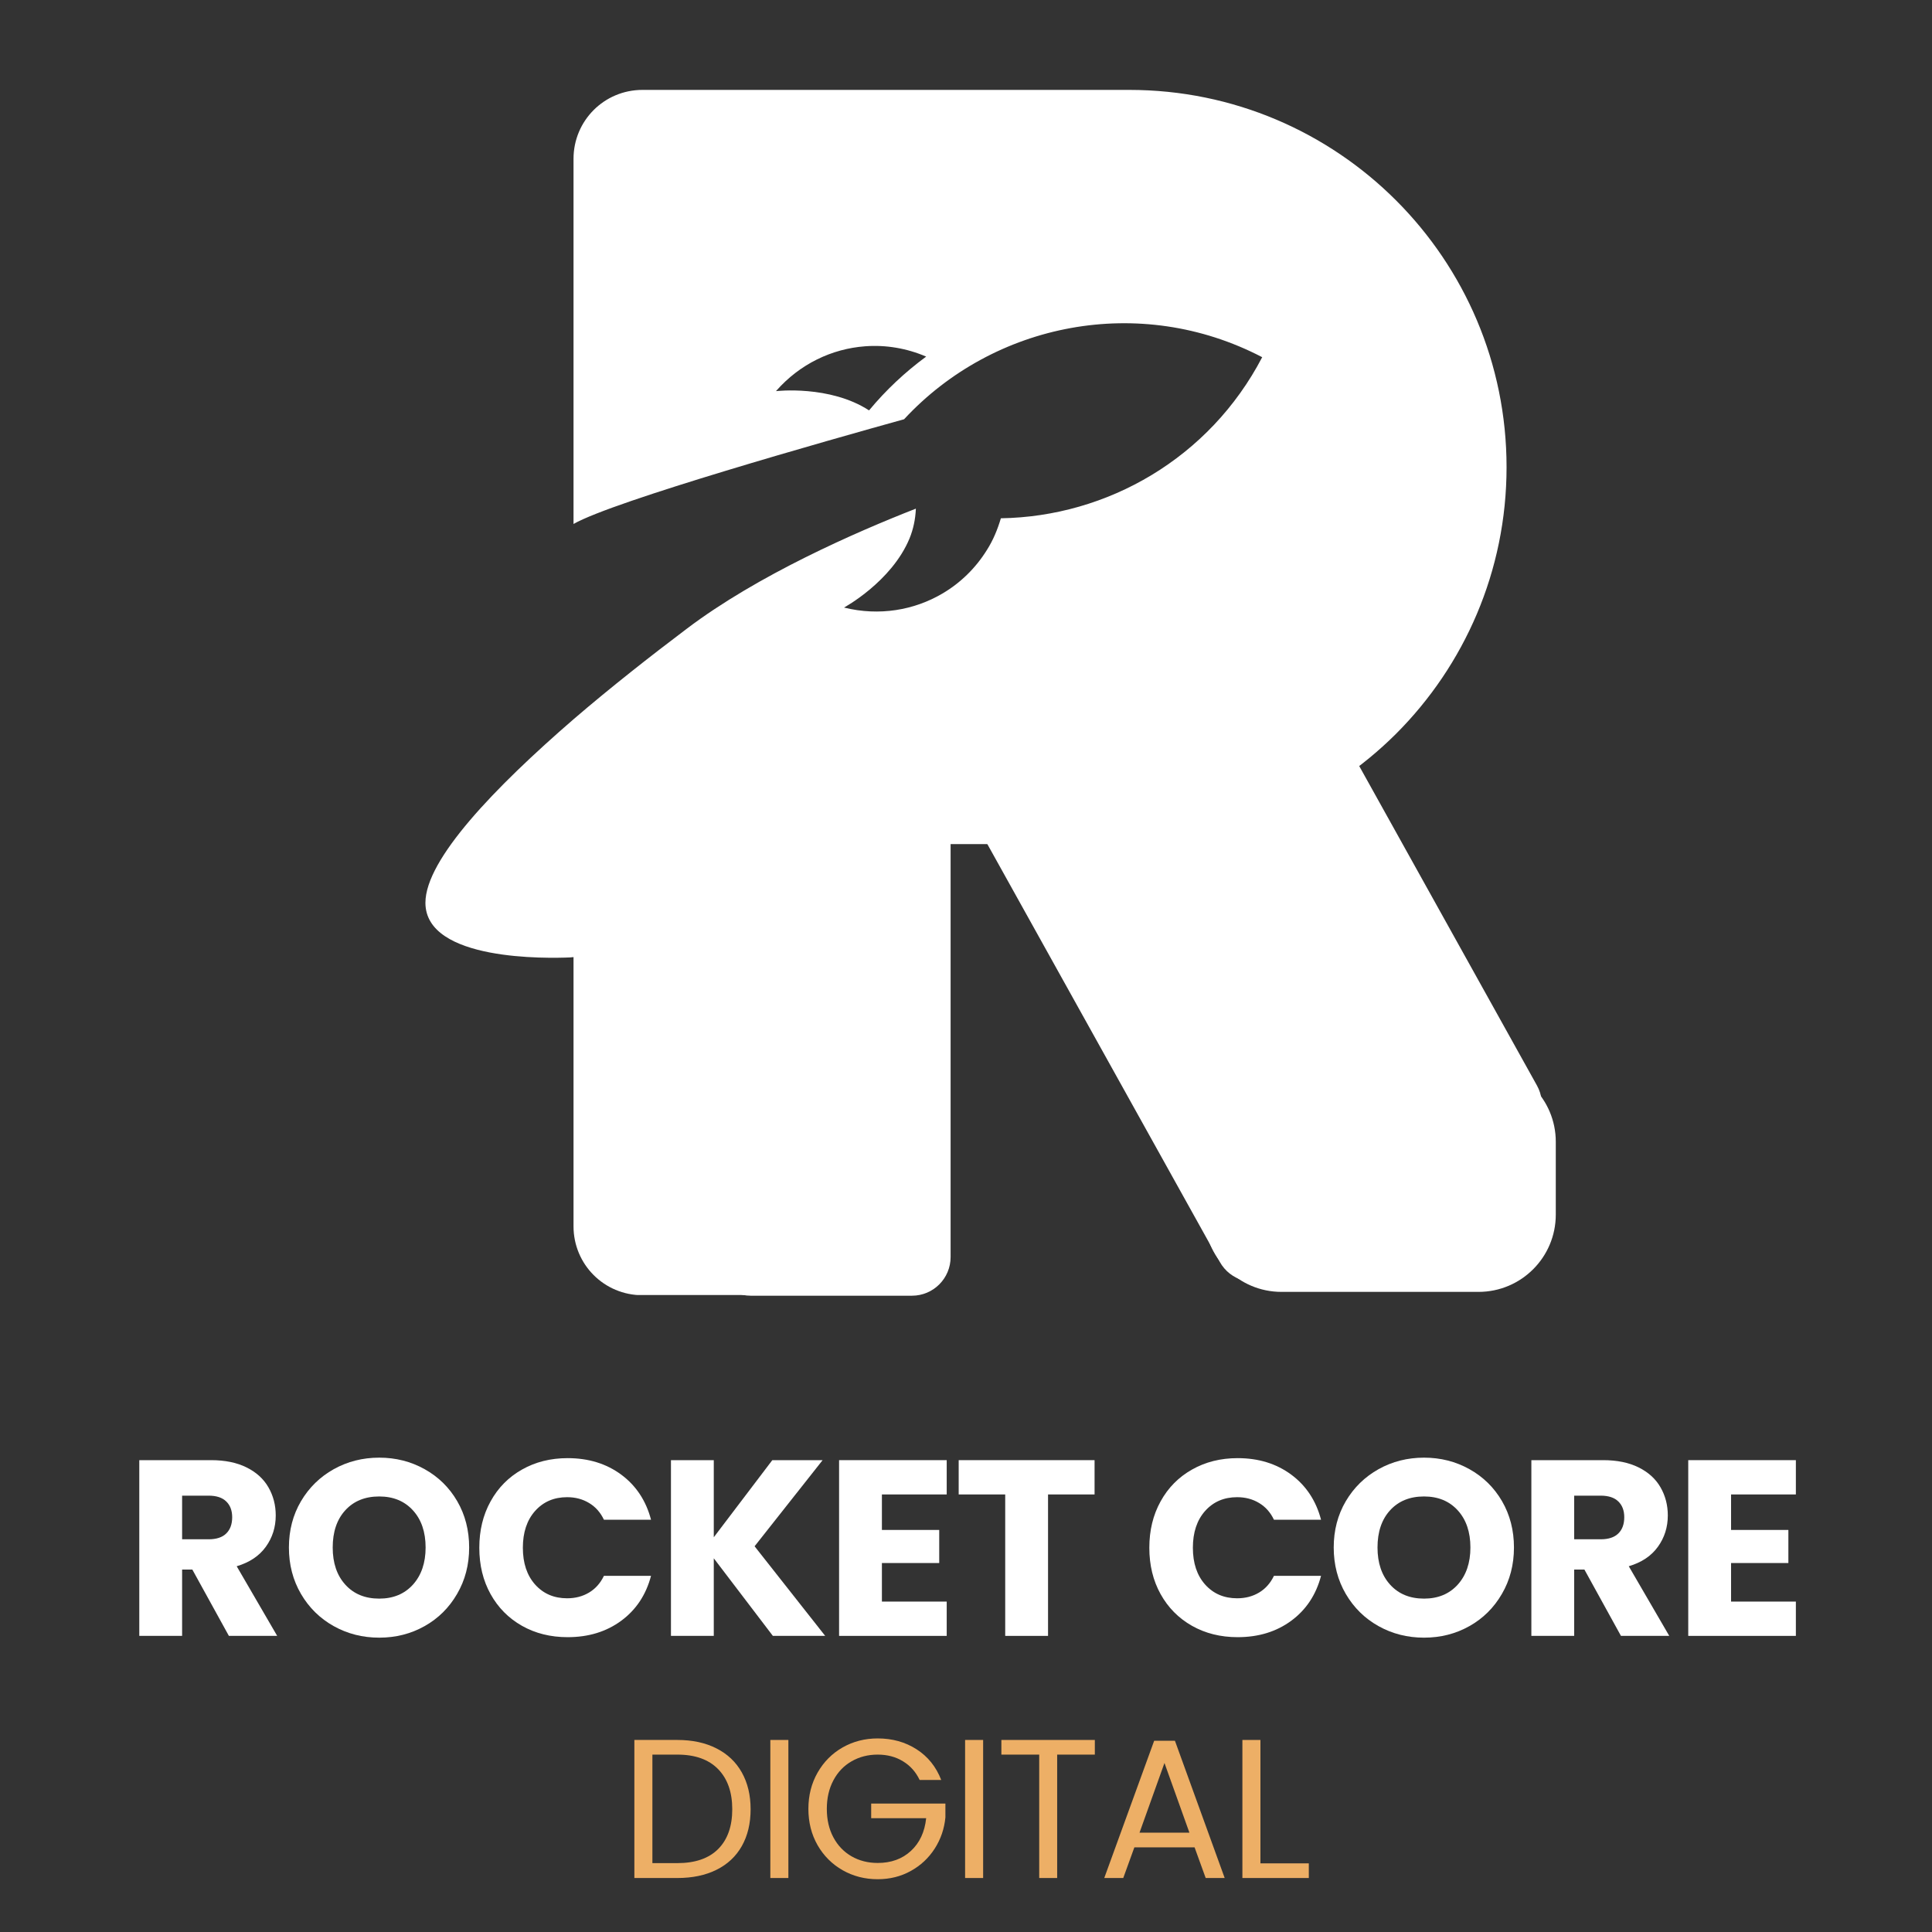 <svg xmlns="http://www.w3.org/2000/svg" xmlns:xlink="http://www.w3.org/1999/xlink" width="500" zoomAndPan="magnify" viewBox="0 0 375 375" height="500" preserveAspectRatio="xMidYMid meet" version="1.0"><rect x="0" y="0" width="375" height="375" fill="#333333" stroke="none"/><defs><g/><clipPath id="028046bc77"><path d="M 138.199 146.969 L 184.512 146.969 L 184.512 251.531 L 138.199 251.531 Z M 138.199 146.969 " clip-rule="nonzero"/></clipPath><clipPath id="b0a7a31c32"><path d="M 184.512 154.469 L 184.512 243.996 C 184.512 248.137 181.152 251.496 177.012 251.496 L 145.699 251.496 C 141.559 251.496 138.199 248.137 138.199 243.996 L 138.199 154.469 C 138.199 150.328 141.559 146.969 145.699 146.969 L 177.012 146.969 C 181.152 146.969 184.512 150.328 184.512 154.469 Z M 184.512 154.469 " clip-rule="nonzero"/></clipPath><clipPath id="f741d40ca5"><path d="M 0.199 0.969 L 46.512 0.969 L 46.512 105.52 L 0.199 105.52 Z M 0.199 0.969 " clip-rule="nonzero"/></clipPath><clipPath id="24373d53a5"><path d="M 46.512 8.469 L 46.512 97.996 C 46.512 102.137 43.152 105.496 39.012 105.496 L 7.699 105.496 C 3.559 105.496 0.199 102.137 0.199 97.996 L 0.199 8.469 C 0.199 4.328 3.559 0.969 7.699 0.969 L 39.012 0.969 C 43.152 0.969 46.512 4.328 46.512 8.469 Z M 46.512 8.469 " clip-rule="nonzero"/></clipPath><clipPath id="6a586f0ea9"><rect x="0" width="47" y="0" height="106"/></clipPath><clipPath id="5b1a533e8c"><path d="M 82.574 17.363 L 292.574 17.363 L 292.574 251.363 L 82.574 251.363 Z M 82.574 17.363 " clip-rule="nonzero"/></clipPath><clipPath id="d7d81508ee"><path d="M 178 103 L 300 103 L 300 249 L 178 249 Z M 178 103 " clip-rule="nonzero"/></clipPath><clipPath id="4e84ad9b0e"><path d="M 175.738 135.254 L 237.293 101.004 L 302.047 217.387 L 240.492 251.633 Z M 175.738 135.254 " clip-rule="nonzero"/></clipPath><clipPath id="1b397e12ce"><path d="M 240.941 107.559 L 298.32 210.691 C 300.336 214.309 299.035 218.879 295.414 220.891 L 246.965 247.848 C 243.348 249.863 238.781 248.559 236.766 244.941 L 179.383 141.809 C 177.371 138.188 178.672 133.621 182.293 131.609 L 230.738 104.652 C 234.359 102.637 238.926 103.941 240.941 107.559 Z M 240.941 107.559 " clip-rule="nonzero"/></clipPath><clipPath id="3935e9cdd2"><path d="M 0 0 L 122 0 L 122 146 L 0 146 Z M 0 0 " clip-rule="nonzero"/></clipPath><clipPath id="d3c8f96e62"><path d="M -2.262 32.254 L 59.293 -1.996 L 124.047 114.387 L 62.492 148.633 Z M -2.262 32.254 " clip-rule="nonzero"/></clipPath><clipPath id="297c6ff685"><path d="M 62.941 4.559 L 120.32 107.691 C 122.336 111.309 121.035 115.879 117.414 117.891 L 68.965 144.848 C 65.348 146.863 60.781 145.559 58.766 141.941 L 1.383 38.809 C -0.629 35.188 0.672 30.621 4.293 28.609 L 52.738 1.652 C 56.359 -0.363 60.926 0.941 62.941 4.559 Z M 62.941 4.559 " clip-rule="nonzero"/></clipPath><clipPath id="82ee0487a1"><rect x="0" width="122" y="0" height="146"/></clipPath><clipPath id="38743c6cd9"><path d="M 233.727 206.625 L 301.988 206.625 L 301.988 250.754 L 233.727 250.754 Z M 233.727 206.625 " clip-rule="nonzero"/></clipPath><clipPath id="b0a289e890"><path d="M 301.977 221.625 L 301.977 235.754 C 301.977 244.039 295.262 250.754 286.977 250.754 L 248.727 250.754 C 240.445 250.754 233.727 244.039 233.727 235.754 L 233.727 221.625 C 233.727 213.344 240.445 206.625 248.727 206.625 L 286.977 206.625 C 295.262 206.625 301.977 213.344 301.977 221.625 Z M 301.977 221.625 " clip-rule="nonzero"/></clipPath><clipPath id="101393281a"><path d="M 0.727 0.625 L 68.988 0.625 L 68.988 44.754 L 0.727 44.754 Z M 0.727 0.625 " clip-rule="nonzero"/></clipPath><clipPath id="530f7b2587"><path d="M 68.977 15.625 L 68.977 29.754 C 68.977 38.039 62.262 44.754 53.977 44.754 L 15.727 44.754 C 7.445 44.754 0.727 38.039 0.727 29.754 L 0.727 15.625 C 0.727 7.344 7.445 0.625 15.727 0.625 L 53.977 0.625 C 62.262 0.625 68.977 7.344 68.977 15.625 Z M 68.977 15.625 " clip-rule="nonzero"/></clipPath><clipPath id="612b5871e3"><rect x="0" width="69" y="0" height="45"/></clipPath><clipPath id="c1b84379f6"><rect x="0" width="329" y="0" height="70"/></clipPath><clipPath id="5106349bd5"><rect x="0" width="138" y="0" height="49"/></clipPath></defs><g clip-path="url(#028046bc77)"><g clip-path="url(#b0a7a31c32)"><g transform="matrix(1, 0, 0, 1, 138, 146)"><g clip-path="url(#6a586f0ea9)"><g clip-path="url(#f741d40ca5)"><g clip-path="url(#24373d53a5)"><path fill="#ffffff" d="M 0.199 0.969 L 46.512 0.969 L 46.512 105.531 L 0.199 105.531 Z M 0.199 0.969 " fill-opacity="1" fill-rule="nonzero"/></g></g></g></g></g></g><g clip-path="url(#5b1a533e8c)"><path fill="#ffffff" d="M 219.195 17.449 L 124.699 17.449 C 117.285 17.449 111.32 23.418 111.32 30.828 L 111.32 101.703 C 119.121 97.234 160.996 85.398 175.484 81.375 C 192.871 62.621 221.223 56.934 244.992 69.332 C 234.762 88.938 214.926 100.277 194.27 100.598 C 193.617 102.797 192.75 104.883 191.562 106.746 C 189.391 110.25 186.434 113.133 182.98 115.172 C 177.426 118.465 170.641 119.598 163.895 117.945 L 163.84 117.914 C 163.84 117.914 173.047 112.93 176.539 104.512 C 177.266 102.727 177.684 100.785 177.77 98.727 C 166.156 103.27 147.07 111.605 133.254 122.074 C 126.383 127.258 118.609 133.344 111.316 139.613 C 96.074 152.809 82.574 166.789 82.574 175.227 C 82.574 186.617 106.438 186.016 110.656 185.836 L 111.32 185.773 L 111.32 238.023 C 111.32 245.438 117.285 251.402 124.699 251.402 L 170.379 251.402 C 177.793 251.402 183.758 245.438 183.758 238.023 L 183.758 179.93 C 183.758 170.527 142.293 163.836 142.293 163.836 L 219.195 163.836 C 239.445 163.836 257.703 155.641 270.961 142.441 C 284.223 129.184 292.422 110.863 292.422 90.676 C 292.422 50.234 259.637 17.449 219.195 17.449 Z M 168.684 79.656 C 161.031 74.695 150.637 75.918 150.637 75.918 L 150.668 75.859 C 155.258 70.645 161.469 67.691 167.91 67.215 C 171.906 66.91 175.98 67.586 179.77 69.215 C 175.668 72.23 171.945 75.719 168.684 79.656 Z M 168.684 79.656 " fill-opacity="1" fill-rule="nonzero"/></g><g clip-path="url(#d7d81508ee)"><g clip-path="url(#4e84ad9b0e)"><g clip-path="url(#1b397e12ce)"><g transform="matrix(1, 0, 0, 1, 178, 103)"><g clip-path="url(#82ee0487a1)"><g clip-path="url(#3935e9cdd2)"><g clip-path="url(#d3c8f96e62)"><g clip-path="url(#297c6ff685)"><path fill="#ffffff" d="M -2.262 32.254 L 59.293 -1.996 L 123.914 114.145 L 62.355 148.395 Z M -2.262 32.254 " fill-opacity="1" fill-rule="nonzero"/></g></g></g></g></g></g></g></g><g clip-path="url(#38743c6cd9)"><g clip-path="url(#b0a289e890)"><g transform="matrix(1, 0, 0, 1, 233, 206)"><g clip-path="url(#612b5871e3)"><g clip-path="url(#101393281a)"><g clip-path="url(#530f7b2587)"><path fill="#ffffff" d="M 0.727 0.625 L 68.988 0.625 L 68.988 44.754 L 0.727 44.754 Z M 0.727 0.625 " fill-opacity="1" fill-rule="nonzero"/></g></g></g></g></g></g><g transform="matrix(1, 0, 0, 1, 22, 266)"><g clip-path="url(#c1b84379f6)"><g fill="#ffffff" fill-opacity="1"><g transform="translate(2.02, 51.524)"><g><path d="M 20.406 0 L 13.312 -12.875 L 11.328 -12.875 L 11.328 0 L 3.016 0 L 3.016 -34.109 L 16.953 -34.109 C 19.648 -34.109 21.941 -33.641 23.828 -32.703 C 25.723 -31.766 27.141 -30.477 28.078 -28.844 C 29.023 -27.207 29.5 -25.383 29.5 -23.375 C 29.5 -21.102 28.859 -19.078 27.578 -17.297 C 26.297 -15.516 24.41 -14.254 21.922 -13.516 L 29.781 0 Z M 11.328 -18.75 L 16.469 -18.75 C 17.988 -18.75 19.129 -19.125 19.891 -19.875 C 20.66 -20.625 21.047 -21.676 21.047 -23.031 C 21.047 -24.332 20.66 -25.352 19.891 -26.094 C 19.129 -26.844 17.988 -27.219 16.469 -27.219 L 11.328 -27.219 Z M 11.328 -18.75 "/></g></g></g><g fill="#ffffff" fill-opacity="1"><g transform="translate(32.469, 51.524)"><g><path d="M 19.141 0.344 C 15.93 0.344 12.988 -0.398 10.312 -1.891 C 7.645 -3.379 5.523 -5.461 3.953 -8.141 C 2.391 -10.816 1.609 -13.82 1.609 -17.156 C 1.609 -20.488 2.391 -23.484 3.953 -26.141 C 5.523 -28.797 7.645 -30.867 10.312 -32.359 C 12.988 -33.848 15.93 -34.594 19.141 -34.594 C 22.348 -34.594 25.285 -33.848 27.953 -32.359 C 30.629 -30.867 32.738 -28.797 34.281 -26.141 C 35.82 -23.484 36.594 -20.488 36.594 -17.156 C 36.594 -13.82 35.812 -10.816 34.25 -8.141 C 32.695 -5.461 30.594 -3.379 27.938 -1.891 C 25.281 -0.398 22.348 0.344 19.141 0.344 Z M 19.141 -7.234 C 21.867 -7.234 24.051 -8.141 25.688 -9.953 C 27.32 -11.773 28.141 -14.176 28.141 -17.156 C 28.141 -20.164 27.32 -22.566 25.688 -24.359 C 24.051 -26.16 21.867 -27.062 19.141 -27.062 C 16.391 -27.062 14.195 -26.172 12.562 -24.391 C 10.926 -22.609 10.109 -20.195 10.109 -17.156 C 10.109 -14.145 10.926 -11.738 12.562 -9.938 C 14.195 -8.133 16.391 -7.234 19.141 -7.234 Z M 19.141 -7.234 "/></g></g></g><g fill="#ffffff" fill-opacity="1"><g transform="translate(69.425, 51.524)"><g><path d="M 1.609 -17.109 C 1.609 -20.473 2.336 -23.473 3.797 -26.109 C 5.254 -28.754 7.285 -30.812 9.891 -32.281 C 12.492 -33.758 15.445 -34.5 18.75 -34.5 C 22.801 -34.5 26.27 -33.43 29.156 -31.297 C 32.039 -29.16 33.969 -26.242 34.938 -22.547 L 25.797 -22.547 C 25.117 -23.973 24.156 -25.055 22.906 -25.797 C 21.664 -26.547 20.25 -26.922 18.656 -26.922 C 16.102 -26.922 14.031 -26.031 12.438 -24.25 C 10.852 -22.469 10.062 -20.086 10.062 -17.109 C 10.062 -14.129 10.852 -11.75 12.438 -9.969 C 14.031 -8.188 16.102 -7.297 18.656 -7.297 C 20.25 -7.297 21.664 -7.664 22.906 -8.406 C 24.156 -9.156 25.117 -10.238 25.797 -11.656 L 34.938 -11.656 C 33.969 -7.969 32.039 -5.062 29.156 -2.938 C 26.27 -0.812 22.801 0.25 18.75 0.25 C 15.445 0.25 12.492 -0.484 9.891 -1.953 C 7.285 -3.43 5.254 -5.484 3.797 -8.109 C 2.336 -10.734 1.609 -13.734 1.609 -17.109 Z M 1.609 -17.109 "/></g></g></g><g fill="#ffffff" fill-opacity="1"><g transform="translate(105.216, 51.524)"><g><path d="M 22.797 0 L 11.328 -15.062 L 11.328 0 L 3.016 0 L 3.016 -34.109 L 11.328 -34.109 L 11.328 -19.141 L 22.688 -34.109 L 32.453 -34.109 L 19.25 -17.391 L 32.953 0 Z M 22.797 0 "/></g></g></g><g fill="#ffffff" fill-opacity="1"><g transform="translate(137.85, 51.524)"><g><path d="M 11.328 -27.453 L 11.328 -20.562 L 22.453 -20.562 L 22.453 -14.141 L 11.328 -14.141 L 11.328 -6.656 L 23.906 -6.656 L 23.906 0 L 3.016 0 L 3.016 -34.109 L 23.906 -34.109 L 23.906 -27.453 Z M 11.328 -27.453 "/></g></g></g><g fill="#ffffff" fill-opacity="1"><g transform="translate(162.908, 51.524)"><g><path d="M 27.547 -34.109 L 27.547 -27.453 L 18.516 -27.453 L 18.516 0 L 10.203 0 L 10.203 -27.453 L 1.172 -27.453 L 1.172 -34.109 Z M 27.547 -34.109 "/></g></g></g><g fill="#ffffff" fill-opacity="1"><g transform="translate(190.394, 51.524)"><g/></g></g><g fill="#ffffff" fill-opacity="1"><g transform="translate(199.475, 51.524)"><g><path d="M 1.609 -17.109 C 1.609 -20.473 2.336 -23.473 3.797 -26.109 C 5.254 -28.754 7.285 -30.812 9.891 -32.281 C 12.492 -33.758 15.445 -34.5 18.75 -34.5 C 22.801 -34.5 26.27 -33.43 29.156 -31.297 C 32.039 -29.16 33.969 -26.242 34.938 -22.547 L 25.797 -22.547 C 25.117 -23.973 24.156 -25.055 22.906 -25.797 C 21.664 -26.547 20.25 -26.922 18.656 -26.922 C 16.102 -26.922 14.031 -26.031 12.438 -24.25 C 10.852 -22.469 10.062 -20.086 10.062 -17.109 C 10.062 -14.129 10.852 -11.75 12.438 -9.969 C 14.031 -8.188 16.102 -7.297 18.656 -7.297 C 20.25 -7.297 21.664 -7.664 22.906 -8.406 C 24.156 -9.156 25.117 -10.238 25.797 -11.656 L 34.938 -11.656 C 33.969 -7.969 32.039 -5.062 29.156 -2.938 C 26.27 -0.812 22.801 0.25 18.75 0.25 C 15.445 0.25 12.492 -0.484 9.891 -1.953 C 7.285 -3.43 5.254 -5.484 3.797 -8.109 C 2.336 -10.734 1.609 -13.734 1.609 -17.109 Z M 1.609 -17.109 "/></g></g></g><g fill="#ffffff" fill-opacity="1"><g transform="translate(235.265, 51.524)"><g><path d="M 19.141 0.344 C 15.93 0.344 12.988 -0.398 10.312 -1.891 C 7.645 -3.379 5.523 -5.461 3.953 -8.141 C 2.391 -10.816 1.609 -13.82 1.609 -17.156 C 1.609 -20.488 2.391 -23.484 3.953 -26.141 C 5.523 -28.797 7.645 -30.867 10.312 -32.359 C 12.988 -33.848 15.93 -34.594 19.141 -34.594 C 22.348 -34.594 25.285 -33.848 27.953 -32.359 C 30.629 -30.867 32.738 -28.797 34.281 -26.141 C 35.82 -23.484 36.594 -20.488 36.594 -17.156 C 36.594 -13.82 35.812 -10.816 34.25 -8.141 C 32.695 -5.461 30.594 -3.379 27.938 -1.891 C 25.281 -0.398 22.348 0.344 19.141 0.344 Z M 19.141 -7.234 C 21.867 -7.234 24.051 -8.141 25.688 -9.953 C 27.32 -11.773 28.141 -14.176 28.141 -17.156 C 28.141 -20.164 27.32 -22.566 25.688 -24.359 C 24.051 -26.16 21.867 -27.062 19.141 -27.062 C 16.391 -27.062 14.195 -26.172 12.562 -24.391 C 10.926 -22.609 10.109 -20.195 10.109 -17.156 C 10.109 -14.145 10.926 -11.738 12.562 -9.938 C 14.195 -8.133 16.391 -7.234 19.141 -7.234 Z M 19.141 -7.234 "/></g></g></g><g fill="#ffffff" fill-opacity="1"><g transform="translate(272.221, 51.524)"><g><path d="M 20.406 0 L 13.312 -12.875 L 11.328 -12.875 L 11.328 0 L 3.016 0 L 3.016 -34.109 L 16.953 -34.109 C 19.648 -34.109 21.941 -33.641 23.828 -32.703 C 25.723 -31.766 27.141 -30.477 28.078 -28.844 C 29.023 -27.207 29.5 -25.383 29.5 -23.375 C 29.5 -21.102 28.859 -19.078 27.578 -17.297 C 26.297 -15.516 24.41 -14.254 21.922 -13.516 L 29.781 0 Z M 11.328 -18.75 L 16.469 -18.75 C 17.988 -18.75 19.129 -19.125 19.891 -19.875 C 20.66 -20.625 21.047 -21.676 21.047 -23.031 C 21.047 -24.332 20.66 -25.352 19.891 -26.094 C 19.129 -26.844 17.988 -27.219 16.469 -27.219 L 11.328 -27.219 Z M 11.328 -18.75 "/></g></g></g><g fill="#ffffff" fill-opacity="1"><g transform="translate(302.67, 51.524)"><g><path d="M 11.328 -27.453 L 11.328 -20.562 L 22.453 -20.562 L 22.453 -14.141 L 11.328 -14.141 L 11.328 -6.656 L 23.906 -6.656 L 23.906 0 L 3.016 0 L 3.016 -34.109 L 23.906 -34.109 L 23.906 -27.453 Z M 11.328 -27.453 "/></g></g></g></g></g><g transform="matrix(1, 0, 0, 1, 119, 326)"><g clip-path="url(#5106349bd5)"><g fill="#edaf66" fill-opacity="1"><g transform="translate(1.177, 38.521)"><g><path d="M 11.297 -26.797 C 14.223 -26.797 16.754 -26.25 18.891 -25.156 C 21.035 -24.07 22.676 -22.516 23.812 -20.484 C 24.945 -18.461 25.516 -16.082 25.516 -13.344 C 25.516 -10.594 24.945 -8.211 23.812 -6.203 C 22.676 -4.191 21.035 -2.656 18.891 -1.594 C 16.754 -0.531 14.223 0 11.297 0 L 2.953 0 L 2.953 -26.797 Z M 11.297 -2.891 C 14.754 -2.891 17.395 -3.801 19.219 -5.625 C 21.039 -7.457 21.953 -10.031 21.953 -13.344 C 21.953 -16.664 21.035 -19.266 19.203 -21.141 C 17.367 -23.016 14.734 -23.953 11.297 -23.953 L 6.453 -23.953 L 6.453 -2.891 Z M 11.297 -2.891 "/></g></g></g><g fill="#edaf66" fill-opacity="1"><g transform="translate(27.57, 38.521)"><g><path d="M 6.453 -26.797 L 6.453 0 L 2.953 0 L 2.953 -26.797 Z M 6.453 -26.797 "/></g></g></g><g fill="#edaf66" fill-opacity="1"><g transform="translate(36.252, 38.521)"><g><path d="M 23.25 -19.031 C 22.508 -20.594 21.43 -21.801 20.016 -22.656 C 18.609 -23.52 16.973 -23.953 15.109 -23.953 C 13.234 -23.953 11.547 -23.52 10.047 -22.656 C 8.547 -21.801 7.367 -20.57 6.516 -18.969 C 5.66 -17.363 5.234 -15.516 5.234 -13.422 C 5.234 -11.316 5.66 -9.469 6.516 -7.875 C 7.367 -6.289 8.547 -5.066 10.047 -4.203 C 11.547 -3.348 13.234 -2.922 15.109 -2.922 C 17.723 -2.922 19.875 -3.703 21.562 -5.266 C 23.25 -6.828 24.234 -8.941 24.516 -11.609 L 13.844 -11.609 L 13.844 -14.453 L 28.25 -14.453 L 28.25 -11.766 C 28.039 -9.555 27.348 -7.535 26.172 -5.703 C 24.992 -3.867 23.441 -2.422 21.516 -1.359 C 19.598 -0.297 17.461 0.234 15.109 0.234 C 12.617 0.234 10.348 -0.348 8.297 -1.516 C 6.254 -2.68 4.633 -4.301 3.438 -6.375 C 2.25 -8.457 1.656 -10.805 1.656 -13.422 C 1.656 -16.023 2.25 -18.367 3.438 -20.453 C 4.633 -22.547 6.254 -24.176 8.297 -25.344 C 10.348 -26.508 12.617 -27.094 15.109 -27.094 C 17.953 -27.094 20.469 -26.391 22.656 -24.984 C 24.852 -23.578 26.445 -21.594 27.438 -19.031 Z M 23.25 -19.031 "/></g></g></g><g fill="#edaf66" fill-opacity="1"><g transform="translate(65.372, 38.521)"><g><path d="M 6.453 -26.797 L 6.453 0 L 2.953 0 L 2.953 -26.797 Z M 6.453 -26.797 "/></g></g></g><g fill="#edaf66" fill-opacity="1"><g transform="translate(74.054, 38.521)"><g><path d="M 19.453 -26.797 L 19.453 -23.953 L 12.141 -23.953 L 12.141 0 L 8.656 0 L 8.656 -23.953 L 1.312 -23.953 L 1.312 -26.797 Z M 19.453 -26.797 "/></g></g></g><g fill="#edaf66" fill-opacity="1"><g transform="translate(94.07, 38.521)"><g><path d="M 18.797 -5.953 L 7.109 -5.953 L 4.953 0 L 1.266 0 L 10.953 -26.641 L 14.984 -26.641 L 24.641 0 L 20.953 0 Z M 17.797 -8.797 L 12.953 -22.328 L 8.109 -8.797 Z M 17.797 -8.797 "/></g></g></g><g fill="#edaf66" fill-opacity="1"><g transform="translate(119.195, 38.521)"><g><path d="M 6.453 -2.844 L 15.844 -2.844 L 15.844 0 L 2.953 0 L 2.953 -26.797 L 6.453 -26.797 Z M 6.453 -2.844 "/></g></g></g></g></g></svg>
